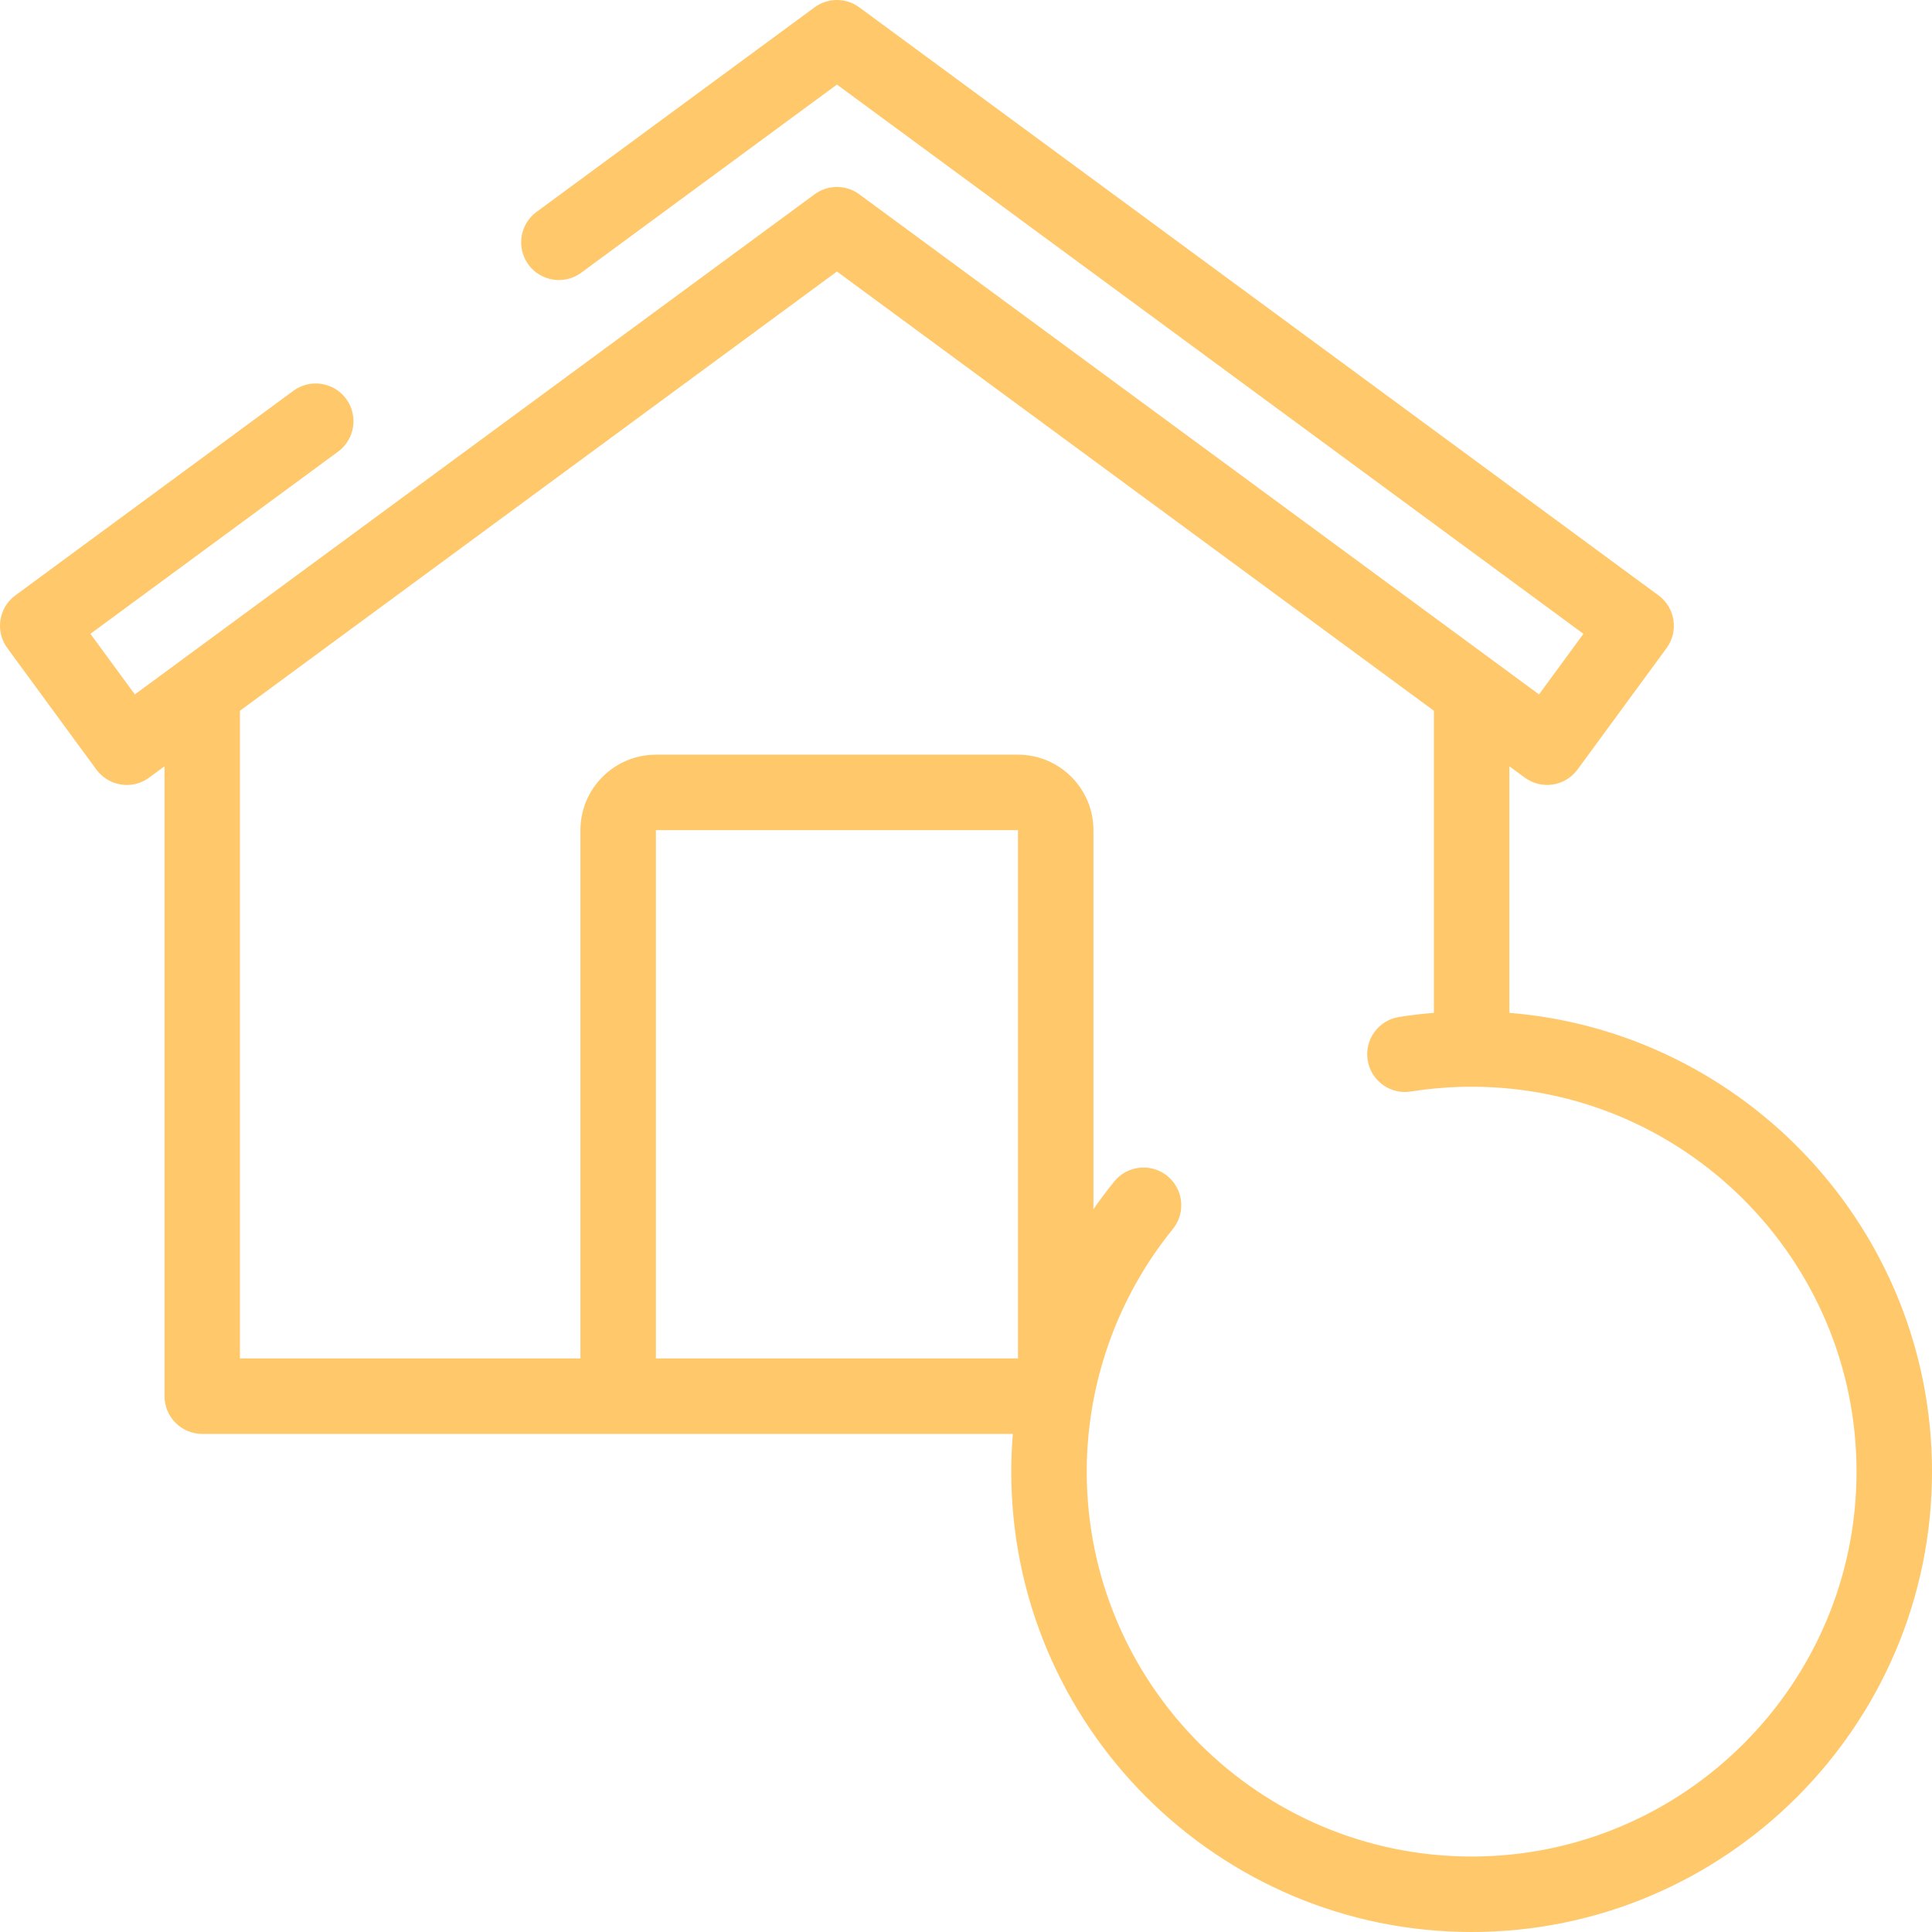 <svg width="61" height="61" viewBox="0 0 61 61" fill="none" xmlns="http://www.w3.org/2000/svg">
<path d="M47.656 31.979V24.194L48.142 24.552C48.396 24.739 48.715 24.818 49.028 24.77C49.34 24.722 49.621 24.551 49.809 24.296L52.62 20.462C53.008 19.931 52.894 19.187 52.364 18.798L27.131 0.232C26.711 -0.077 26.139 -0.077 25.719 0.232L16.94 6.691C16.41 7.08 16.297 7.827 16.686 8.357C17.076 8.887 17.823 9 18.352 8.61L26.425 2.67L49.994 20.012L48.592 21.925L27.131 6.135C26.711 5.826 26.139 5.826 25.719 6.135L4.258 21.925L2.855 20.012L10.675 14.259C11.205 13.869 11.319 13.123 10.929 12.593C10.539 12.063 9.793 11.949 9.263 12.339L0.485 18.798C-0.044 19.187 -0.158 19.931 0.231 20.462L3.041 24.296C3.228 24.551 3.509 24.722 3.822 24.77C3.882 24.779 3.942 24.784 4.002 24.784C4.255 24.784 4.503 24.703 4.708 24.552L5.194 24.194V44.082C5.194 44.74 5.727 45.273 6.385 45.273H31.979C31.946 45.669 31.929 46.066 31.929 46.465C31.929 54.479 38.449 61 46.464 61C54.479 61 61 54.479 61 46.465C61 38.851 55.115 32.586 47.656 31.979ZM20.709 42.891V26.211H32.141V42.891H20.709ZM46.465 58.617C39.764 58.617 34.312 53.166 34.312 46.465C34.312 43.681 35.277 40.962 37.03 38.806C37.445 38.295 37.368 37.545 36.857 37.13C36.347 36.715 35.596 36.792 35.181 37.303C34.95 37.587 34.732 37.879 34.524 38.178V26.211C34.524 24.897 33.455 23.828 32.141 23.828H20.709C19.395 23.828 18.326 24.897 18.326 26.211V42.891H7.576V22.441L26.425 8.573L45.273 22.441V31.979C44.904 32.009 44.536 32.052 44.172 32.11C43.522 32.213 43.079 32.823 43.182 33.473C43.285 34.123 43.895 34.566 44.545 34.463C45.178 34.363 45.824 34.312 46.464 34.312C53.166 34.312 58.617 39.764 58.617 46.464C58.617 53.166 53.166 58.617 46.465 58.617Z" fill="#FFC86B"/>
</svg>
